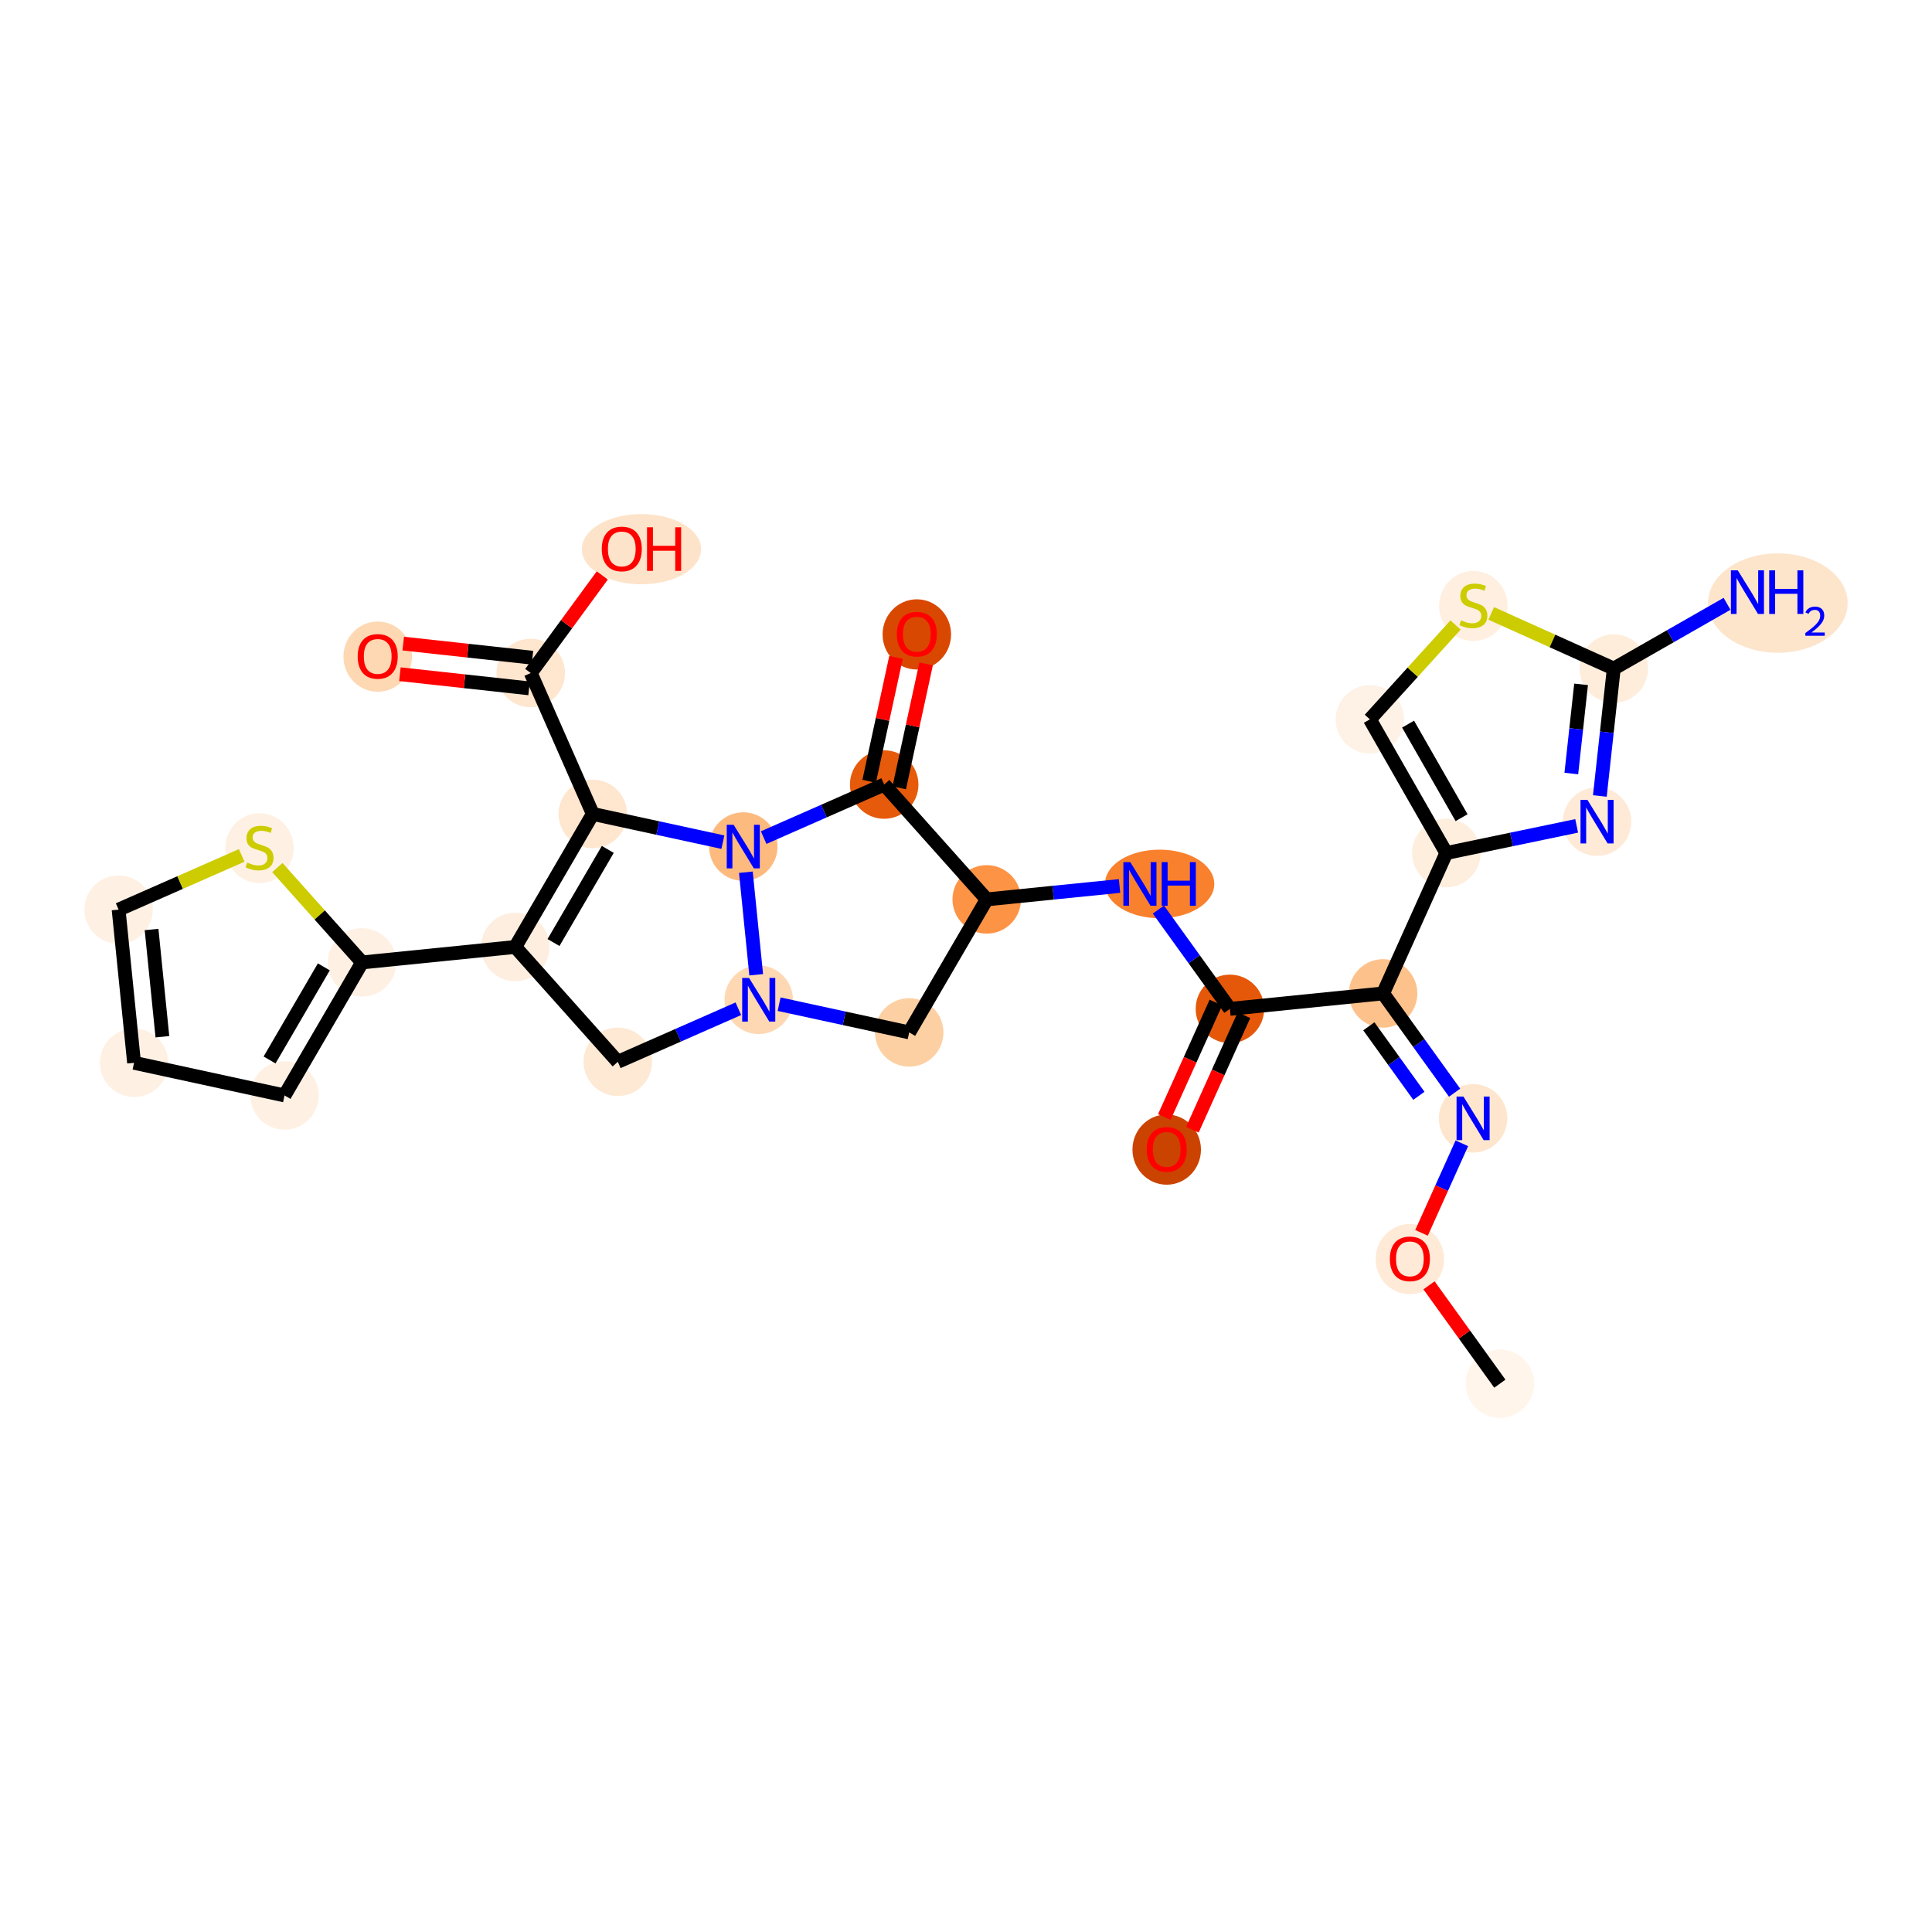 <?xml version='1.0' encoding='iso-8859-1'?>
<svg version='1.1' baseProfile='full'
              xmlns='http://www.w3.org/2000/svg'
                      xmlns:rdkit='http://www.rdkit.org/xml'
                      xmlns:xlink='http://www.w3.org/1999/xlink'
                  xml:space='preserve'
width='280px' height='280px' viewBox='0 0 280 280'>
<!-- END OF HEADER -->
<rect style='opacity:1.0;fill:#FFFFFF;stroke:none' width='280' height='280' x='0' y='0'> </rect>
<ellipse cx='217.37' cy='200.534' rx='4.463' ry='4.463'  style='fill:#FFF5EB;fill-rule:evenodd;stroke:#FFF5EB;stroke-width:1.0px;stroke-linecap:butt;stroke-linejoin:miter;stroke-opacity:1' />
<ellipse cx='204.329' cy='182.476' rx='4.463' ry='4.588'  style='fill:#FEEAD6;fill-rule:evenodd;stroke:#FEEAD6;stroke-width:1.0px;stroke-linecap:butt;stroke-linejoin:miter;stroke-opacity:1' />
<ellipse cx='213.49' cy='162.08' rx='4.463' ry='4.468'  style='fill:#FEE6CE;fill-rule:evenodd;stroke:#FEE6CE;stroke-width:1.0px;stroke-linecap:butt;stroke-linejoin:miter;stroke-opacity:1' />
<ellipse cx='200.449' cy='143.973' rx='4.463' ry='4.463'  style='fill:#FDC28C;fill-rule:evenodd;stroke:#FDC28C;stroke-width:1.0px;stroke-linecap:butt;stroke-linejoin:miter;stroke-opacity:1' />
<ellipse cx='178.248' cy='146.213' rx='4.463' ry='4.463'  style='fill:#E5580A;fill-rule:evenodd;stroke:#E5580A;stroke-width:1.0px;stroke-linecap:butt;stroke-linejoin:miter;stroke-opacity:1' />
<ellipse cx='169.087' cy='166.609' rx='4.463' ry='4.588'  style='fill:#CB4301;fill-rule:evenodd;stroke:#CB4301;stroke-width:1.0px;stroke-linecap:butt;stroke-linejoin:miter;stroke-opacity:1' />
<ellipse cx='168.059' cy='128.106' rx='7.422' ry='4.468'  style='fill:#F9812E;fill-rule:evenodd;stroke:#F9812E;stroke-width:1.0px;stroke-linecap:butt;stroke-linejoin:miter;stroke-opacity:1' />
<ellipse cx='143.005' cy='130.346' rx='4.463' ry='4.463'  style='fill:#FD9345;fill-rule:evenodd;stroke:#FD9345;stroke-width:1.0px;stroke-linecap:butt;stroke-linejoin:miter;stroke-opacity:1' />
<ellipse cx='131.768' cy='149.625' rx='4.463' ry='4.463'  style='fill:#FDD0A3;fill-rule:evenodd;stroke:#FDD0A3;stroke-width:1.0px;stroke-linecap:butt;stroke-linejoin:miter;stroke-opacity:1' />
<ellipse cx='109.961' cy='144.895' rx='4.463' ry='4.468'  style='fill:#FDD8B3;fill-rule:evenodd;stroke:#FDD8B3;stroke-width:1.0px;stroke-linecap:butt;stroke-linejoin:miter;stroke-opacity:1' />
<ellipse cx='89.538' cy='153.886' rx='4.463' ry='4.463'  style='fill:#FEE9D4;fill-rule:evenodd;stroke:#FEE9D4;stroke-width:1.0px;stroke-linecap:butt;stroke-linejoin:miter;stroke-opacity:1' />
<ellipse cx='74.676' cy='137.241' rx='4.463' ry='4.463'  style='fill:#FEEEDF;fill-rule:evenodd;stroke:#FEEEDF;stroke-width:1.0px;stroke-linecap:butt;stroke-linejoin:miter;stroke-opacity:1' />
<ellipse cx='52.475' cy='139.481' rx='4.463' ry='4.463'  style='fill:#FEF1E4;fill-rule:evenodd;stroke:#FEF1E4;stroke-width:1.0px;stroke-linecap:butt;stroke-linejoin:miter;stroke-opacity:1' />
<ellipse cx='41.237' cy='158.759' rx='4.463' ry='4.463'  style='fill:#FEF1E4;fill-rule:evenodd;stroke:#FEF1E4;stroke-width:1.0px;stroke-linecap:butt;stroke-linejoin:miter;stroke-opacity:1' />
<ellipse cx='19.43' cy='154.029' rx='4.463' ry='4.463'  style='fill:#FEF1E4;fill-rule:evenodd;stroke:#FEF1E4;stroke-width:1.0px;stroke-linecap:butt;stroke-linejoin:miter;stroke-opacity:1' />
<ellipse cx='17.19' cy='131.828' rx='4.463' ry='4.463'  style='fill:#FEF1E4;fill-rule:evenodd;stroke:#FEF1E4;stroke-width:1.0px;stroke-linecap:butt;stroke-linejoin:miter;stroke-opacity:1' />
<ellipse cx='37.613' cy='122.922' rx='4.463' ry='4.576'  style='fill:#FEF1E4;fill-rule:evenodd;stroke:#FEF1E4;stroke-width:1.0px;stroke-linecap:butt;stroke-linejoin:miter;stroke-opacity:1' />
<ellipse cx='85.914' cy='117.963' rx='4.463' ry='4.463'  style='fill:#FEE6CF;fill-rule:evenodd;stroke:#FEE6CF;stroke-width:1.0px;stroke-linecap:butt;stroke-linejoin:miter;stroke-opacity:1' />
<ellipse cx='76.922' cy='97.54' rx='4.463' ry='4.463'  style='fill:#FEE6CF;fill-rule:evenodd;stroke:#FEE6CF;stroke-width:1.0px;stroke-linecap:butt;stroke-linejoin:miter;stroke-opacity:1' />
<ellipse cx='54.74' cy='95.165' rx='4.463' ry='4.588'  style='fill:#FDD8B3;fill-rule:evenodd;stroke:#FDD8B3;stroke-width:1.0px;stroke-linecap:butt;stroke-linejoin:miter;stroke-opacity:1' />
<ellipse cx='92.965' cy='79.591' rx='8.135' ry='4.588'  style='fill:#FDE3C9;fill-rule:evenodd;stroke:#FDE3C9;stroke-width:1.0px;stroke-linecap:butt;stroke-linejoin:miter;stroke-opacity:1' />
<ellipse cx='107.721' cy='122.693' rx='4.463' ry='4.468'  style='fill:#FDBA7F;fill-rule:evenodd;stroke:#FDBA7F;stroke-width:1.0px;stroke-linecap:butt;stroke-linejoin:miter;stroke-opacity:1' />
<ellipse cx='128.143' cy='113.702' rx='4.463' ry='4.463'  style='fill:#E65A0B;fill-rule:evenodd;stroke:#E65A0B;stroke-width:1.0px;stroke-linecap:butt;stroke-linejoin:miter;stroke-opacity:1' />
<ellipse cx='132.873' cy='91.944' rx='4.463' ry='4.588'  style='fill:#D94801;fill-rule:evenodd;stroke:#D94801;stroke-width:1.0px;stroke-linecap:butt;stroke-linejoin:miter;stroke-opacity:1' />
<ellipse cx='209.61' cy='123.626' rx='4.463' ry='4.463'  style='fill:#FEEEDE;fill-rule:evenodd;stroke:#FEEEDE;stroke-width:1.0px;stroke-linecap:butt;stroke-linejoin:miter;stroke-opacity:1' />
<ellipse cx='198.533' cy='104.255' rx='4.463' ry='4.463'  style='fill:#FEF2E6;fill-rule:evenodd;stroke:#FEF2E6;stroke-width:1.0px;stroke-linecap:butt;stroke-linejoin:miter;stroke-opacity:1' />
<ellipse cx='213.533' cy='87.819' rx='4.463' ry='4.576'  style='fill:#FEEFE0;fill-rule:evenodd;stroke:#FEEFE0;stroke-width:1.0px;stroke-linecap:butt;stroke-linejoin:miter;stroke-opacity:1' />
<ellipse cx='233.88' cy='96.895' rx='4.463' ry='4.463'  style='fill:#FEEDDB;fill-rule:evenodd;stroke:#FEEDDB;stroke-width:1.0px;stroke-linecap:butt;stroke-linejoin:miter;stroke-opacity:1' />
<ellipse cx='257.655' cy='87.398' rx='9.617' ry='6.703'  style='fill:#FDE5CC;fill-rule:evenodd;stroke:#FDE5CC;stroke-width:1.0px;stroke-linecap:butt;stroke-linejoin:miter;stroke-opacity:1' />
<ellipse cx='231.456' cy='119.077' rx='4.463' ry='4.468'  style='fill:#FEEAD6;fill-rule:evenodd;stroke:#FEEAD6;stroke-width:1.0px;stroke-linecap:butt;stroke-linejoin:miter;stroke-opacity:1' />
<path class='bond-0 atom-0 atom-1' d='M 217.37,200.534 L 212.237,193.406' style='fill:none;fill-rule:evenodd;stroke:#000000;stroke-width:2.0px;stroke-linecap:butt;stroke-linejoin:miter;stroke-opacity:1' />
<path class='bond-0 atom-0 atom-1' d='M 212.237,193.406 L 207.103,186.279' style='fill:none;fill-rule:evenodd;stroke:#FF0000;stroke-width:2.0px;stroke-linecap:butt;stroke-linejoin:miter;stroke-opacity:1' />
<path class='bond-1 atom-1 atom-2' d='M 206.019,178.674 L 208.941,172.184' style='fill:none;fill-rule:evenodd;stroke:#FF0000;stroke-width:2.0px;stroke-linecap:butt;stroke-linejoin:miter;stroke-opacity:1' />
<path class='bond-1 atom-1 atom-2' d='M 208.941,172.184 L 211.863,165.695' style='fill:none;fill-rule:evenodd;stroke:#0000FF;stroke-width:2.0px;stroke-linecap:butt;stroke-linejoin:miter;stroke-opacity:1' />
<path class='bond-2 atom-2 atom-3' d='M 210.813,158.362 L 205.631,151.168' style='fill:none;fill-rule:evenodd;stroke:#0000FF;stroke-width:2.0px;stroke-linecap:butt;stroke-linejoin:miter;stroke-opacity:1' />
<path class='bond-2 atom-2 atom-3' d='M 205.631,151.168 L 200.449,143.973' style='fill:none;fill-rule:evenodd;stroke:#000000;stroke-width:2.0px;stroke-linecap:butt;stroke-linejoin:miter;stroke-opacity:1' />
<path class='bond-2 atom-2 atom-3' d='M 205.637,158.812 L 202.01,153.776' style='fill:none;fill-rule:evenodd;stroke:#0000FF;stroke-width:2.0px;stroke-linecap:butt;stroke-linejoin:miter;stroke-opacity:1' />
<path class='bond-2 atom-2 atom-3' d='M 202.01,153.776 L 198.382,148.74' style='fill:none;fill-rule:evenodd;stroke:#000000;stroke-width:2.0px;stroke-linecap:butt;stroke-linejoin:miter;stroke-opacity:1' />
<path class='bond-3 atom-3 atom-4' d='M 200.449,143.973 L 178.248,146.213' style='fill:none;fill-rule:evenodd;stroke:#000000;stroke-width:2.0px;stroke-linecap:butt;stroke-linejoin:miter;stroke-opacity:1' />
<path class='bond-23 atom-3 atom-24' d='M 200.449,143.973 L 209.61,123.626' style='fill:none;fill-rule:evenodd;stroke:#000000;stroke-width:2.0px;stroke-linecap:butt;stroke-linejoin:miter;stroke-opacity:1' />
<path class='bond-4 atom-4 atom-5' d='M 176.213,145.297 L 172.478,153.594' style='fill:none;fill-rule:evenodd;stroke:#000000;stroke-width:2.0px;stroke-linecap:butt;stroke-linejoin:miter;stroke-opacity:1' />
<path class='bond-4 atom-4 atom-5' d='M 172.478,153.594 L 168.742,161.891' style='fill:none;fill-rule:evenodd;stroke:#FF0000;stroke-width:2.0px;stroke-linecap:butt;stroke-linejoin:miter;stroke-opacity:1' />
<path class='bond-4 atom-4 atom-5' d='M 180.283,147.129 L 176.547,155.426' style='fill:none;fill-rule:evenodd;stroke:#000000;stroke-width:2.0px;stroke-linecap:butt;stroke-linejoin:miter;stroke-opacity:1' />
<path class='bond-4 atom-4 atom-5' d='M 176.547,155.426 L 172.812,163.723' style='fill:none;fill-rule:evenodd;stroke:#FF0000;stroke-width:2.0px;stroke-linecap:butt;stroke-linejoin:miter;stroke-opacity:1' />
<path class='bond-5 atom-4 atom-6' d='M 178.248,146.213 L 173.066,139.018' style='fill:none;fill-rule:evenodd;stroke:#000000;stroke-width:2.0px;stroke-linecap:butt;stroke-linejoin:miter;stroke-opacity:1' />
<path class='bond-5 atom-4 atom-6' d='M 173.066,139.018 L 167.884,131.824' style='fill:none;fill-rule:evenodd;stroke:#0000FF;stroke-width:2.0px;stroke-linecap:butt;stroke-linejoin:miter;stroke-opacity:1' />
<path class='bond-6 atom-6 atom-7' d='M 162.253,128.404 L 152.629,129.375' style='fill:none;fill-rule:evenodd;stroke:#0000FF;stroke-width:2.0px;stroke-linecap:butt;stroke-linejoin:miter;stroke-opacity:1' />
<path class='bond-6 atom-6 atom-7' d='M 152.629,129.375 L 143.005,130.346' style='fill:none;fill-rule:evenodd;stroke:#000000;stroke-width:2.0px;stroke-linecap:butt;stroke-linejoin:miter;stroke-opacity:1' />
<path class='bond-7 atom-7 atom-8' d='M 143.005,130.346 L 131.768,149.625' style='fill:none;fill-rule:evenodd;stroke:#000000;stroke-width:2.0px;stroke-linecap:butt;stroke-linejoin:miter;stroke-opacity:1' />
<path class='bond-29 atom-22 atom-7' d='M 128.143,113.702 L 143.005,130.346' style='fill:none;fill-rule:evenodd;stroke:#000000;stroke-width:2.0px;stroke-linecap:butt;stroke-linejoin:miter;stroke-opacity:1' />
<path class='bond-8 atom-8 atom-9' d='M 131.768,149.625 L 122.342,147.58' style='fill:none;fill-rule:evenodd;stroke:#000000;stroke-width:2.0px;stroke-linecap:butt;stroke-linejoin:miter;stroke-opacity:1' />
<path class='bond-8 atom-8 atom-9' d='M 122.342,147.58 L 112.915,145.535' style='fill:none;fill-rule:evenodd;stroke:#0000FF;stroke-width:2.0px;stroke-linecap:butt;stroke-linejoin:miter;stroke-opacity:1' />
<path class='bond-9 atom-9 atom-10' d='M 107.007,146.195 L 98.272,150.04' style='fill:none;fill-rule:evenodd;stroke:#0000FF;stroke-width:2.0px;stroke-linecap:butt;stroke-linejoin:miter;stroke-opacity:1' />
<path class='bond-9 atom-9 atom-10' d='M 98.272,150.04 L 89.538,153.886' style='fill:none;fill-rule:evenodd;stroke:#000000;stroke-width:2.0px;stroke-linecap:butt;stroke-linejoin:miter;stroke-opacity:1' />
<path class='bond-31 atom-21 atom-9' d='M 108.096,126.411 L 109.595,141.27' style='fill:none;fill-rule:evenodd;stroke:#0000FF;stroke-width:2.0px;stroke-linecap:butt;stroke-linejoin:miter;stroke-opacity:1' />
<path class='bond-10 atom-10 atom-11' d='M 89.538,153.886 L 74.676,137.241' style='fill:none;fill-rule:evenodd;stroke:#000000;stroke-width:2.0px;stroke-linecap:butt;stroke-linejoin:miter;stroke-opacity:1' />
<path class='bond-11 atom-11 atom-12' d='M 74.676,137.241 L 52.475,139.481' style='fill:none;fill-rule:evenodd;stroke:#000000;stroke-width:2.0px;stroke-linecap:butt;stroke-linejoin:miter;stroke-opacity:1' />
<path class='bond-16 atom-11 atom-17' d='M 74.676,137.241 L 85.914,117.963' style='fill:none;fill-rule:evenodd;stroke:#000000;stroke-width:2.0px;stroke-linecap:butt;stroke-linejoin:miter;stroke-opacity:1' />
<path class='bond-16 atom-11 atom-17' d='M 80.218,136.597 L 88.084,123.102' style='fill:none;fill-rule:evenodd;stroke:#000000;stroke-width:2.0px;stroke-linecap:butt;stroke-linejoin:miter;stroke-opacity:1' />
<path class='bond-12 atom-12 atom-13' d='M 52.475,139.481 L 41.237,158.759' style='fill:none;fill-rule:evenodd;stroke:#000000;stroke-width:2.0px;stroke-linecap:butt;stroke-linejoin:miter;stroke-opacity:1' />
<path class='bond-12 atom-12 atom-13' d='M 46.934,140.126 L 39.067,153.62' style='fill:none;fill-rule:evenodd;stroke:#000000;stroke-width:2.0px;stroke-linecap:butt;stroke-linejoin:miter;stroke-opacity:1' />
<path class='bond-32 atom-16 atom-12' d='M 40.197,125.731 L 46.336,132.606' style='fill:none;fill-rule:evenodd;stroke:#CCCC00;stroke-width:2.0px;stroke-linecap:butt;stroke-linejoin:miter;stroke-opacity:1' />
<path class='bond-32 atom-16 atom-12' d='M 46.336,132.606 L 52.475,139.481' style='fill:none;fill-rule:evenodd;stroke:#000000;stroke-width:2.0px;stroke-linecap:butt;stroke-linejoin:miter;stroke-opacity:1' />
<path class='bond-13 atom-13 atom-14' d='M 41.237,158.759 L 19.43,154.029' style='fill:none;fill-rule:evenodd;stroke:#000000;stroke-width:2.0px;stroke-linecap:butt;stroke-linejoin:miter;stroke-opacity:1' />
<path class='bond-14 atom-14 atom-15' d='M 19.43,154.029 L 17.19,131.828' style='fill:none;fill-rule:evenodd;stroke:#000000;stroke-width:2.0px;stroke-linecap:butt;stroke-linejoin:miter;stroke-opacity:1' />
<path class='bond-14 atom-14 atom-15' d='M 23.535,150.251 L 21.966,134.71' style='fill:none;fill-rule:evenodd;stroke:#000000;stroke-width:2.0px;stroke-linecap:butt;stroke-linejoin:miter;stroke-opacity:1' />
<path class='bond-15 atom-15 atom-16' d='M 17.19,131.828 L 26.109,127.901' style='fill:none;fill-rule:evenodd;stroke:#000000;stroke-width:2.0px;stroke-linecap:butt;stroke-linejoin:miter;stroke-opacity:1' />
<path class='bond-15 atom-15 atom-16' d='M 26.109,127.901 L 35.029,123.974' style='fill:none;fill-rule:evenodd;stroke:#CCCC00;stroke-width:2.0px;stroke-linecap:butt;stroke-linejoin:miter;stroke-opacity:1' />
<path class='bond-17 atom-17 atom-18' d='M 85.914,117.963 L 76.922,97.54' style='fill:none;fill-rule:evenodd;stroke:#000000;stroke-width:2.0px;stroke-linecap:butt;stroke-linejoin:miter;stroke-opacity:1' />
<path class='bond-20 atom-17 atom-21' d='M 85.914,117.963 L 95.34,120.008' style='fill:none;fill-rule:evenodd;stroke:#000000;stroke-width:2.0px;stroke-linecap:butt;stroke-linejoin:miter;stroke-opacity:1' />
<path class='bond-20 atom-17 atom-21' d='M 95.34,120.008 L 104.766,122.052' style='fill:none;fill-rule:evenodd;stroke:#0000FF;stroke-width:2.0px;stroke-linecap:butt;stroke-linejoin:miter;stroke-opacity:1' />
<path class='bond-18 atom-18 atom-19' d='M 77.165,95.322 L 67.803,94.299' style='fill:none;fill-rule:evenodd;stroke:#000000;stroke-width:2.0px;stroke-linecap:butt;stroke-linejoin:miter;stroke-opacity:1' />
<path class='bond-18 atom-18 atom-19' d='M 67.803,94.299 L 58.441,93.275' style='fill:none;fill-rule:evenodd;stroke:#FF0000;stroke-width:2.0px;stroke-linecap:butt;stroke-linejoin:miter;stroke-opacity:1' />
<path class='bond-18 atom-18 atom-19' d='M 76.68,99.759 L 67.318,98.735' style='fill:none;fill-rule:evenodd;stroke:#000000;stroke-width:2.0px;stroke-linecap:butt;stroke-linejoin:miter;stroke-opacity:1' />
<path class='bond-18 atom-18 atom-19' d='M 67.318,98.735 L 57.957,97.712' style='fill:none;fill-rule:evenodd;stroke:#FF0000;stroke-width:2.0px;stroke-linecap:butt;stroke-linejoin:miter;stroke-opacity:1' />
<path class='bond-19 atom-18 atom-20' d='M 76.922,97.54 L 82.106,90.467' style='fill:none;fill-rule:evenodd;stroke:#000000;stroke-width:2.0px;stroke-linecap:butt;stroke-linejoin:miter;stroke-opacity:1' />
<path class='bond-19 atom-18 atom-20' d='M 82.106,90.467 L 87.291,83.394' style='fill:none;fill-rule:evenodd;stroke:#FF0000;stroke-width:2.0px;stroke-linecap:butt;stroke-linejoin:miter;stroke-opacity:1' />
<path class='bond-21 atom-21 atom-22' d='M 110.675,121.392 L 119.409,117.547' style='fill:none;fill-rule:evenodd;stroke:#0000FF;stroke-width:2.0px;stroke-linecap:butt;stroke-linejoin:miter;stroke-opacity:1' />
<path class='bond-21 atom-21 atom-22' d='M 119.409,117.547 L 128.143,113.702' style='fill:none;fill-rule:evenodd;stroke:#000000;stroke-width:2.0px;stroke-linecap:butt;stroke-linejoin:miter;stroke-opacity:1' />
<path class='bond-22 atom-22 atom-23' d='M 130.324,114.175 L 132.271,105.197' style='fill:none;fill-rule:evenodd;stroke:#000000;stroke-width:2.0px;stroke-linecap:butt;stroke-linejoin:miter;stroke-opacity:1' />
<path class='bond-22 atom-22 atom-23' d='M 132.271,105.197 L 134.219,96.219' style='fill:none;fill-rule:evenodd;stroke:#FF0000;stroke-width:2.0px;stroke-linecap:butt;stroke-linejoin:miter;stroke-opacity:1' />
<path class='bond-22 atom-22 atom-23' d='M 125.963,113.229 L 127.91,104.251' style='fill:none;fill-rule:evenodd;stroke:#000000;stroke-width:2.0px;stroke-linecap:butt;stroke-linejoin:miter;stroke-opacity:1' />
<path class='bond-22 atom-22 atom-23' d='M 127.91,104.251 L 129.857,95.273' style='fill:none;fill-rule:evenodd;stroke:#FF0000;stroke-width:2.0px;stroke-linecap:butt;stroke-linejoin:miter;stroke-opacity:1' />
<path class='bond-24 atom-24 atom-25' d='M 209.61,123.626 L 198.533,104.255' style='fill:none;fill-rule:evenodd;stroke:#000000;stroke-width:2.0px;stroke-linecap:butt;stroke-linejoin:miter;stroke-opacity:1' />
<path class='bond-24 atom-24 atom-25' d='M 211.823,118.505 L 204.069,104.945' style='fill:none;fill-rule:evenodd;stroke:#000000;stroke-width:2.0px;stroke-linecap:butt;stroke-linejoin:miter;stroke-opacity:1' />
<path class='bond-30 atom-29 atom-24' d='M 228.501,119.692 L 219.056,121.659' style='fill:none;fill-rule:evenodd;stroke:#0000FF;stroke-width:2.0px;stroke-linecap:butt;stroke-linejoin:miter;stroke-opacity:1' />
<path class='bond-30 atom-29 atom-24' d='M 219.056,121.659 L 209.61,123.626' style='fill:none;fill-rule:evenodd;stroke:#000000;stroke-width:2.0px;stroke-linecap:butt;stroke-linejoin:miter;stroke-opacity:1' />
<path class='bond-25 atom-25 atom-26' d='M 198.533,104.255 L 204.741,97.418' style='fill:none;fill-rule:evenodd;stroke:#000000;stroke-width:2.0px;stroke-linecap:butt;stroke-linejoin:miter;stroke-opacity:1' />
<path class='bond-25 atom-25 atom-26' d='M 204.741,97.418 L 210.949,90.58' style='fill:none;fill-rule:evenodd;stroke:#CCCC00;stroke-width:2.0px;stroke-linecap:butt;stroke-linejoin:miter;stroke-opacity:1' />
<path class='bond-26 atom-26 atom-27' d='M 216.117,88.898 L 224.999,92.896' style='fill:none;fill-rule:evenodd;stroke:#CCCC00;stroke-width:2.0px;stroke-linecap:butt;stroke-linejoin:miter;stroke-opacity:1' />
<path class='bond-26 atom-26 atom-27' d='M 224.999,92.896 L 233.88,96.895' style='fill:none;fill-rule:evenodd;stroke:#000000;stroke-width:2.0px;stroke-linecap:butt;stroke-linejoin:miter;stroke-opacity:1' />
<path class='bond-27 atom-27 atom-28' d='M 233.88,96.895 L 242.089,92.201' style='fill:none;fill-rule:evenodd;stroke:#000000;stroke-width:2.0px;stroke-linecap:butt;stroke-linejoin:miter;stroke-opacity:1' />
<path class='bond-27 atom-27 atom-28' d='M 242.089,92.201 L 250.297,87.508' style='fill:none;fill-rule:evenodd;stroke:#0000FF;stroke-width:2.0px;stroke-linecap:butt;stroke-linejoin:miter;stroke-opacity:1' />
<path class='bond-28 atom-27 atom-29' d='M 233.88,96.895 L 232.871,106.127' style='fill:none;fill-rule:evenodd;stroke:#000000;stroke-width:2.0px;stroke-linecap:butt;stroke-linejoin:miter;stroke-opacity:1' />
<path class='bond-28 atom-27 atom-29' d='M 232.871,106.127 L 231.862,115.36' style='fill:none;fill-rule:evenodd;stroke:#0000FF;stroke-width:2.0px;stroke-linecap:butt;stroke-linejoin:miter;stroke-opacity:1' />
<path class='bond-28 atom-27 atom-29' d='M 229.141,99.18 L 228.435,105.642' style='fill:none;fill-rule:evenodd;stroke:#000000;stroke-width:2.0px;stroke-linecap:butt;stroke-linejoin:miter;stroke-opacity:1' />
<path class='bond-28 atom-27 atom-29' d='M 228.435,105.642 L 227.728,112.105' style='fill:none;fill-rule:evenodd;stroke:#0000FF;stroke-width:2.0px;stroke-linecap:butt;stroke-linejoin:miter;stroke-opacity:1' />
<path  class='atom-1' d='M 201.429 182.445
Q 201.429 180.928, 202.178 180.08
Q 202.928 179.232, 204.329 179.232
Q 205.731 179.232, 206.481 180.08
Q 207.23 180.928, 207.23 182.445
Q 207.23 183.98, 206.472 184.855
Q 205.713 185.721, 204.329 185.721
Q 202.937 185.721, 202.178 184.855
Q 201.429 183.989, 201.429 182.445
M 204.329 185.007
Q 205.293 185.007, 205.811 184.364
Q 206.338 183.712, 206.338 182.445
Q 206.338 181.204, 205.811 180.579
Q 205.293 179.946, 204.329 179.946
Q 203.365 179.946, 202.839 180.571
Q 202.321 181.195, 202.321 182.445
Q 202.321 183.721, 202.839 184.364
Q 203.365 185.007, 204.329 185.007
' fill='#FF0000'/>
<path  class='atom-2' d='M 212.093 158.92
L 214.164 162.267
Q 214.369 162.598, 214.7 163.196
Q 215.03 163.794, 215.048 163.829
L 215.048 158.92
L 215.887 158.92
L 215.887 165.24
L 215.021 165.24
L 212.798 161.58
Q 212.54 161.152, 212.263 160.661
Q 211.995 160.17, 211.915 160.018
L 211.915 165.24
L 211.094 165.24
L 211.094 158.92
L 212.093 158.92
' fill='#0000FF'/>
<path  class='atom-5' d='M 166.186 166.578
Q 166.186 165.061, 166.936 164.213
Q 167.686 163.365, 169.087 163.365
Q 170.488 163.365, 171.238 164.213
Q 171.988 165.061, 171.988 166.578
Q 171.988 168.113, 171.229 168.988
Q 170.471 169.854, 169.087 169.854
Q 167.695 169.854, 166.936 168.988
Q 166.186 168.122, 166.186 166.578
M 169.087 169.14
Q 170.051 169.14, 170.569 168.497
Q 171.095 167.846, 171.095 166.578
Q 171.095 165.338, 170.569 164.713
Q 170.051 164.079, 169.087 164.079
Q 168.123 164.079, 167.597 164.704
Q 167.079 165.329, 167.079 166.578
Q 167.079 167.855, 167.597 168.497
Q 168.123 169.14, 169.087 169.14
' fill='#FF0000'/>
<path  class='atom-6' d='M 163.81 124.947
L 165.881 128.294
Q 166.086 128.624, 166.416 129.222
Q 166.747 129.82, 166.765 129.856
L 166.765 124.947
L 167.604 124.947
L 167.604 131.266
L 166.738 131.266
L 164.515 127.606
Q 164.256 127.178, 163.98 126.687
Q 163.712 126.196, 163.632 126.044
L 163.632 131.266
L 162.81 131.266
L 162.81 124.947
L 163.81 124.947
' fill='#0000FF'/>
<path  class='atom-6' d='M 168.362 124.947
L 169.219 124.947
L 169.219 127.633
L 172.45 127.633
L 172.45 124.947
L 173.307 124.947
L 173.307 131.266
L 172.45 131.266
L 172.45 128.347
L 169.219 128.347
L 169.219 131.266
L 168.362 131.266
L 168.362 124.947
' fill='#0000FF'/>
<path  class='atom-9' d='M 108.564 141.735
L 110.635 145.082
Q 110.84 145.412, 111.17 146.01
Q 111.501 146.608, 111.519 146.644
L 111.519 141.735
L 112.358 141.735
L 112.358 148.054
L 111.492 148.054
L 109.269 144.395
Q 109.01 143.966, 108.734 143.475
Q 108.466 142.984, 108.386 142.833
L 108.386 148.054
L 107.564 148.054
L 107.564 141.735
L 108.564 141.735
' fill='#0000FF'/>
<path  class='atom-16' d='M 35.828 125.006
Q 35.899 125.032, 36.194 125.157
Q 36.488 125.282, 36.809 125.363
Q 37.14 125.434, 37.461 125.434
Q 38.059 125.434, 38.407 125.148
Q 38.755 124.854, 38.755 124.345
Q 38.755 123.997, 38.577 123.783
Q 38.407 123.569, 38.139 123.453
Q 37.872 123.337, 37.425 123.203
Q 36.863 123.033, 36.524 122.872
Q 36.194 122.712, 35.953 122.373
Q 35.721 122.033, 35.721 121.462
Q 35.721 120.668, 36.256 120.177
Q 36.8 119.686, 37.872 119.686
Q 38.603 119.686, 39.434 120.034
L 39.228 120.721
Q 38.47 120.409, 37.898 120.409
Q 37.282 120.409, 36.943 120.668
Q 36.604 120.918, 36.613 121.355
Q 36.613 121.694, 36.783 121.9
Q 36.961 122.105, 37.211 122.221
Q 37.47 122.337, 37.898 122.471
Q 38.47 122.649, 38.809 122.828
Q 39.148 123.006, 39.389 123.372
Q 39.639 123.729, 39.639 124.345
Q 39.639 125.22, 39.05 125.693
Q 38.47 126.157, 37.497 126.157
Q 36.934 126.157, 36.506 126.032
Q 36.086 125.916, 35.587 125.711
L 35.828 125.006
' fill='#CCCC00'/>
<path  class='atom-19' d='M 51.84 95.133
Q 51.84 93.616, 52.589 92.768
Q 53.339 91.92, 54.74 91.92
Q 56.142 91.92, 56.891 92.768
Q 57.641 93.616, 57.641 95.133
Q 57.641 96.669, 56.883 97.543
Q 56.124 98.409, 54.74 98.409
Q 53.348 98.409, 52.589 97.543
Q 51.84 96.678, 51.84 95.133
M 54.74 97.695
Q 55.704 97.695, 56.222 97.053
Q 56.749 96.401, 56.749 95.133
Q 56.749 93.893, 56.222 93.268
Q 55.704 92.634, 54.74 92.634
Q 53.776 92.634, 53.25 93.259
Q 52.732 93.884, 52.732 95.133
Q 52.732 96.41, 53.25 97.053
Q 53.776 97.695, 54.74 97.695
' fill='#FF0000'/>
<path  class='atom-20' d='M 87.213 79.56
Q 87.213 78.043, 87.962 77.195
Q 88.712 76.347, 90.113 76.347
Q 91.515 76.347, 92.264 77.195
Q 93.014 78.043, 93.014 79.56
Q 93.014 81.096, 92.255 81.97
Q 91.497 82.836, 90.113 82.836
Q 88.721 82.836, 87.962 81.97
Q 87.213 81.104, 87.213 79.56
M 90.113 82.122
Q 91.077 82.122, 91.595 81.479
Q 92.122 80.828, 92.122 79.56
Q 92.122 78.32, 91.595 77.695
Q 91.077 77.061, 90.113 77.061
Q 89.149 77.061, 88.623 77.686
Q 88.105 78.311, 88.105 79.56
Q 88.105 80.837, 88.623 81.479
Q 89.149 82.122, 90.113 82.122
' fill='#FF0000'/>
<path  class='atom-20' d='M 93.773 76.418
L 94.63 76.418
L 94.63 79.105
L 97.861 79.105
L 97.861 76.418
L 98.718 76.418
L 98.718 82.738
L 97.861 82.738
L 97.861 79.819
L 94.63 79.819
L 94.63 82.738
L 93.773 82.738
L 93.773 76.418
' fill='#FF0000'/>
<path  class='atom-21' d='M 106.324 119.533
L 108.395 122.88
Q 108.6 123.211, 108.93 123.809
Q 109.26 124.407, 109.278 124.442
L 109.278 119.533
L 110.117 119.533
L 110.117 125.853
L 109.252 125.853
L 107.029 122.193
Q 106.77 121.765, 106.493 121.274
Q 106.226 120.783, 106.145 120.631
L 106.145 125.853
L 105.324 125.853
L 105.324 119.533
L 106.324 119.533
' fill='#0000FF'/>
<path  class='atom-23' d='M 129.973 91.912
Q 129.973 90.395, 130.722 89.547
Q 131.472 88.699, 132.873 88.699
Q 134.275 88.699, 135.025 89.547
Q 135.774 90.395, 135.774 91.912
Q 135.774 93.448, 135.016 94.323
Q 134.257 95.188, 132.873 95.188
Q 131.481 95.188, 130.722 94.323
Q 129.973 93.457, 129.973 91.912
M 132.873 94.474
Q 133.837 94.474, 134.355 93.832
Q 134.882 93.18, 134.882 91.912
Q 134.882 90.672, 134.355 90.047
Q 133.837 89.413, 132.873 89.413
Q 131.909 89.413, 131.383 90.038
Q 130.865 90.663, 130.865 91.912
Q 130.865 93.189, 131.383 93.832
Q 131.909 94.474, 132.873 94.474
' fill='#FF0000'/>
<path  class='atom-26' d='M 211.748 89.903
Q 211.819 89.93, 212.114 90.055
Q 212.409 90.18, 212.73 90.26
Q 213.06 90.332, 213.381 90.332
Q 213.979 90.332, 214.328 90.046
Q 214.676 89.752, 214.676 89.243
Q 214.676 88.895, 214.497 88.68
Q 214.328 88.466, 214.06 88.35
Q 213.792 88.234, 213.346 88.1
Q 212.783 87.931, 212.444 87.77
Q 212.114 87.609, 211.873 87.27
Q 211.641 86.931, 211.641 86.36
Q 211.641 85.566, 212.176 85.075
Q 212.721 84.584, 213.792 84.584
Q 214.524 84.584, 215.354 84.932
L 215.149 85.619
Q 214.39 85.307, 213.819 85.307
Q 213.203 85.307, 212.864 85.566
Q 212.525 85.815, 212.534 86.253
Q 212.534 86.592, 212.703 86.797
Q 212.882 87.002, 213.132 87.118
Q 213.39 87.235, 213.819 87.368
Q 214.39 87.547, 214.729 87.725
Q 215.068 87.904, 215.309 88.27
Q 215.559 88.627, 215.559 89.243
Q 215.559 90.118, 214.97 90.591
Q 214.39 91.055, 213.417 91.055
Q 212.855 91.055, 212.426 90.93
Q 212.007 90.814, 211.507 90.609
L 211.748 89.903
' fill='#CCCC00'/>
<path  class='atom-28' d='M 251.854 82.659
L 253.925 86.006
Q 254.13 86.336, 254.461 86.934
Q 254.791 87.532, 254.809 87.568
L 254.809 82.659
L 255.648 82.659
L 255.648 88.978
L 254.782 88.978
L 252.559 85.319
Q 252.301 84.89, 252.024 84.399
Q 251.756 83.908, 251.676 83.757
L 251.676 88.978
L 250.855 88.978
L 250.855 82.659
L 251.854 82.659
' fill='#0000FF'/>
<path  class='atom-28' d='M 256.406 82.659
L 257.263 82.659
L 257.263 85.345
L 260.494 85.345
L 260.494 82.659
L 261.351 82.659
L 261.351 88.978
L 260.494 88.978
L 260.494 86.059
L 257.263 86.059
L 257.263 88.978
L 256.406 88.978
L 256.406 82.659
' fill='#0000FF'/>
<path  class='atom-28' d='M 261.658 88.756
Q 261.811 88.362, 262.176 88.144
Q 262.541 87.92, 263.048 87.92
Q 263.678 87.92, 264.032 88.261
Q 264.385 88.603, 264.385 89.21
Q 264.385 89.829, 263.926 90.406
Q 263.472 90.983, 262.529 91.666
L 264.456 91.666
L 264.456 92.138
L 261.646 92.138
L 261.646 91.743
Q 262.423 91.189, 262.883 90.777
Q 263.348 90.365, 263.572 89.993
Q 263.796 89.622, 263.796 89.239
Q 263.796 88.839, 263.596 88.615
Q 263.395 88.391, 263.048 88.391
Q 262.712 88.391, 262.488 88.527
Q 262.264 88.662, 262.105 88.963
L 261.658 88.756
' fill='#0000FF'/>
<path  class='atom-29' d='M 230.059 115.917
L 232.13 119.265
Q 232.335 119.595, 232.665 120.193
Q 232.995 120.791, 233.013 120.827
L 233.013 115.917
L 233.852 115.917
L 233.852 122.237
L 232.986 122.237
L 230.764 118.577
Q 230.505 118.149, 230.228 117.658
Q 229.961 117.167, 229.88 117.015
L 229.88 122.237
L 229.059 122.237
L 229.059 115.917
L 230.059 115.917
' fill='#0000FF'/>
</svg>
